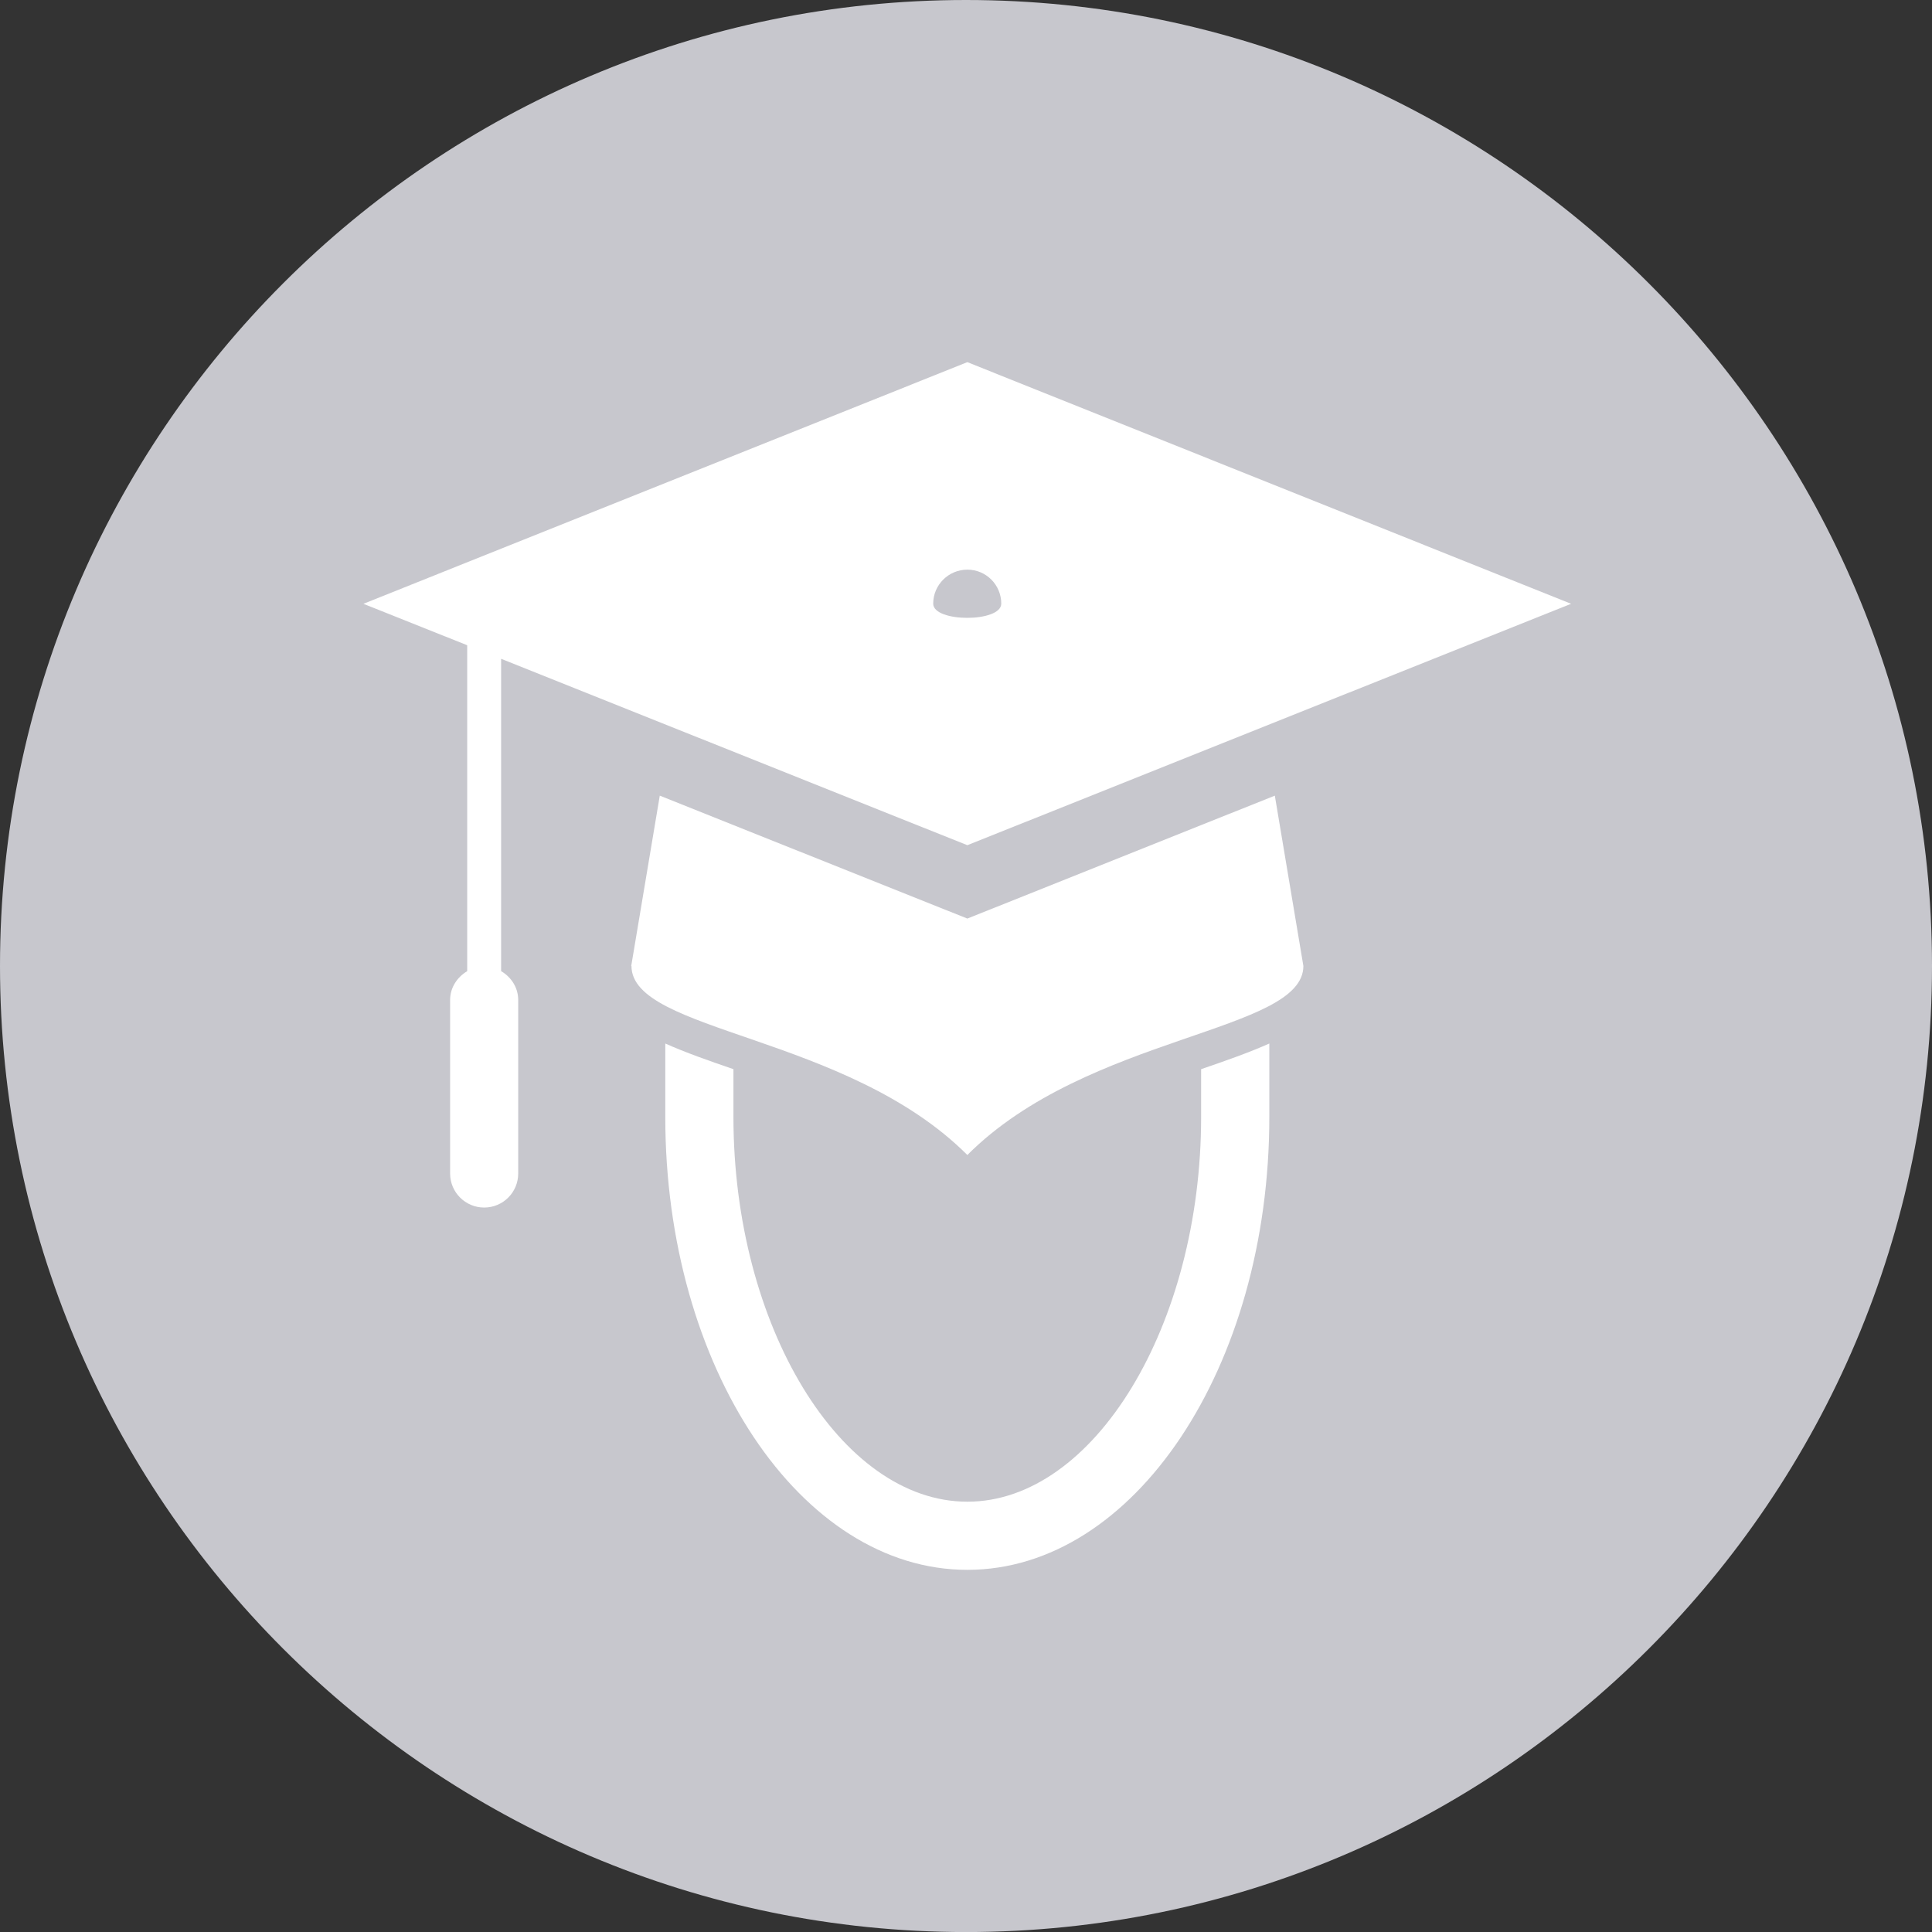 <?xml version="1.0" encoding="utf-8"?>
<!-- Generator: Adobe Illustrator 16.0.0, SVG Export Plug-In . SVG Version: 6.00 Build 0)  -->
<!DOCTYPE svg PUBLIC "-//W3C//DTD SVG 1.0//EN" "http://www.w3.org/TR/2001/REC-SVG-20010904/DTD/svg10.dtd">
<svg version="1.0" id="Layer_1" xmlns="http://www.w3.org/2000/svg" xmlns:xlink="http://www.w3.org/1999/xlink" x="0px" y="0px"
	 width="40px" height="40px" viewBox="0 0 40 40" enable-background="new 0 0 40 40" xml:space="preserve">
<rect x="0" y="0" width="40" height="40" fill="#333333" stroke="none"/>
<g>
	<path fill="#C7C7CD" d="M20,0C8.97,0,0,8.972,0,19.999C0,31.03,8.97,40.001,20,40.001c11.028,0,20-8.971,20-20.002
		C40,8.972,31.028,0,20,0L20,0z"/>
	<path fill="#FFFFFF" d="M20.028,19.018l-6.368-2.545l-0.591,3.526h0.005c0,1.381,4.451,1.412,6.954,3.914
		c2.498-2.502,6.957-2.533,6.957-3.914l-0.591-3.526L20.028,19.018z"/>
	<path fill="#FFFFFF" d="M20.028,17.499l12.5-4.998l-12.5-5.003L7.524,12.501l2.149,0.858v6.748
		c-0.207,0.123-0.354,0.34-0.354,0.597v3.592c0,0.389,0.316,0.705,0.705,0.705c0.391,0,0.705-0.316,0.705-0.705v-3.592
		c0-0.259-0.146-0.475-0.354-0.598v-6.466L20.028,17.499z M20.028,11.794c0.389,0,0.702,0.315,0.702,0.704
		c0,0.392-1.409,0.392-1.409,0C19.321,12.109,19.638,11.794,20.028,11.794z"/>
	<path fill="#FFFFFF" d="M24.868,22.136v0.988c0,4.32-2.218,7.967-4.84,7.967c-2.624,0-4.843-3.646-4.843-7.967v-0.988
		c-0.508-0.174-0.992-0.344-1.411-0.531v1.52c0,5.18,2.801,9.377,6.254,9.377c3.451,0,6.252-4.197,6.252-9.377v-1.52
		C25.86,21.792,25.376,21.962,24.868,22.136z"/>
</g>
</svg>
